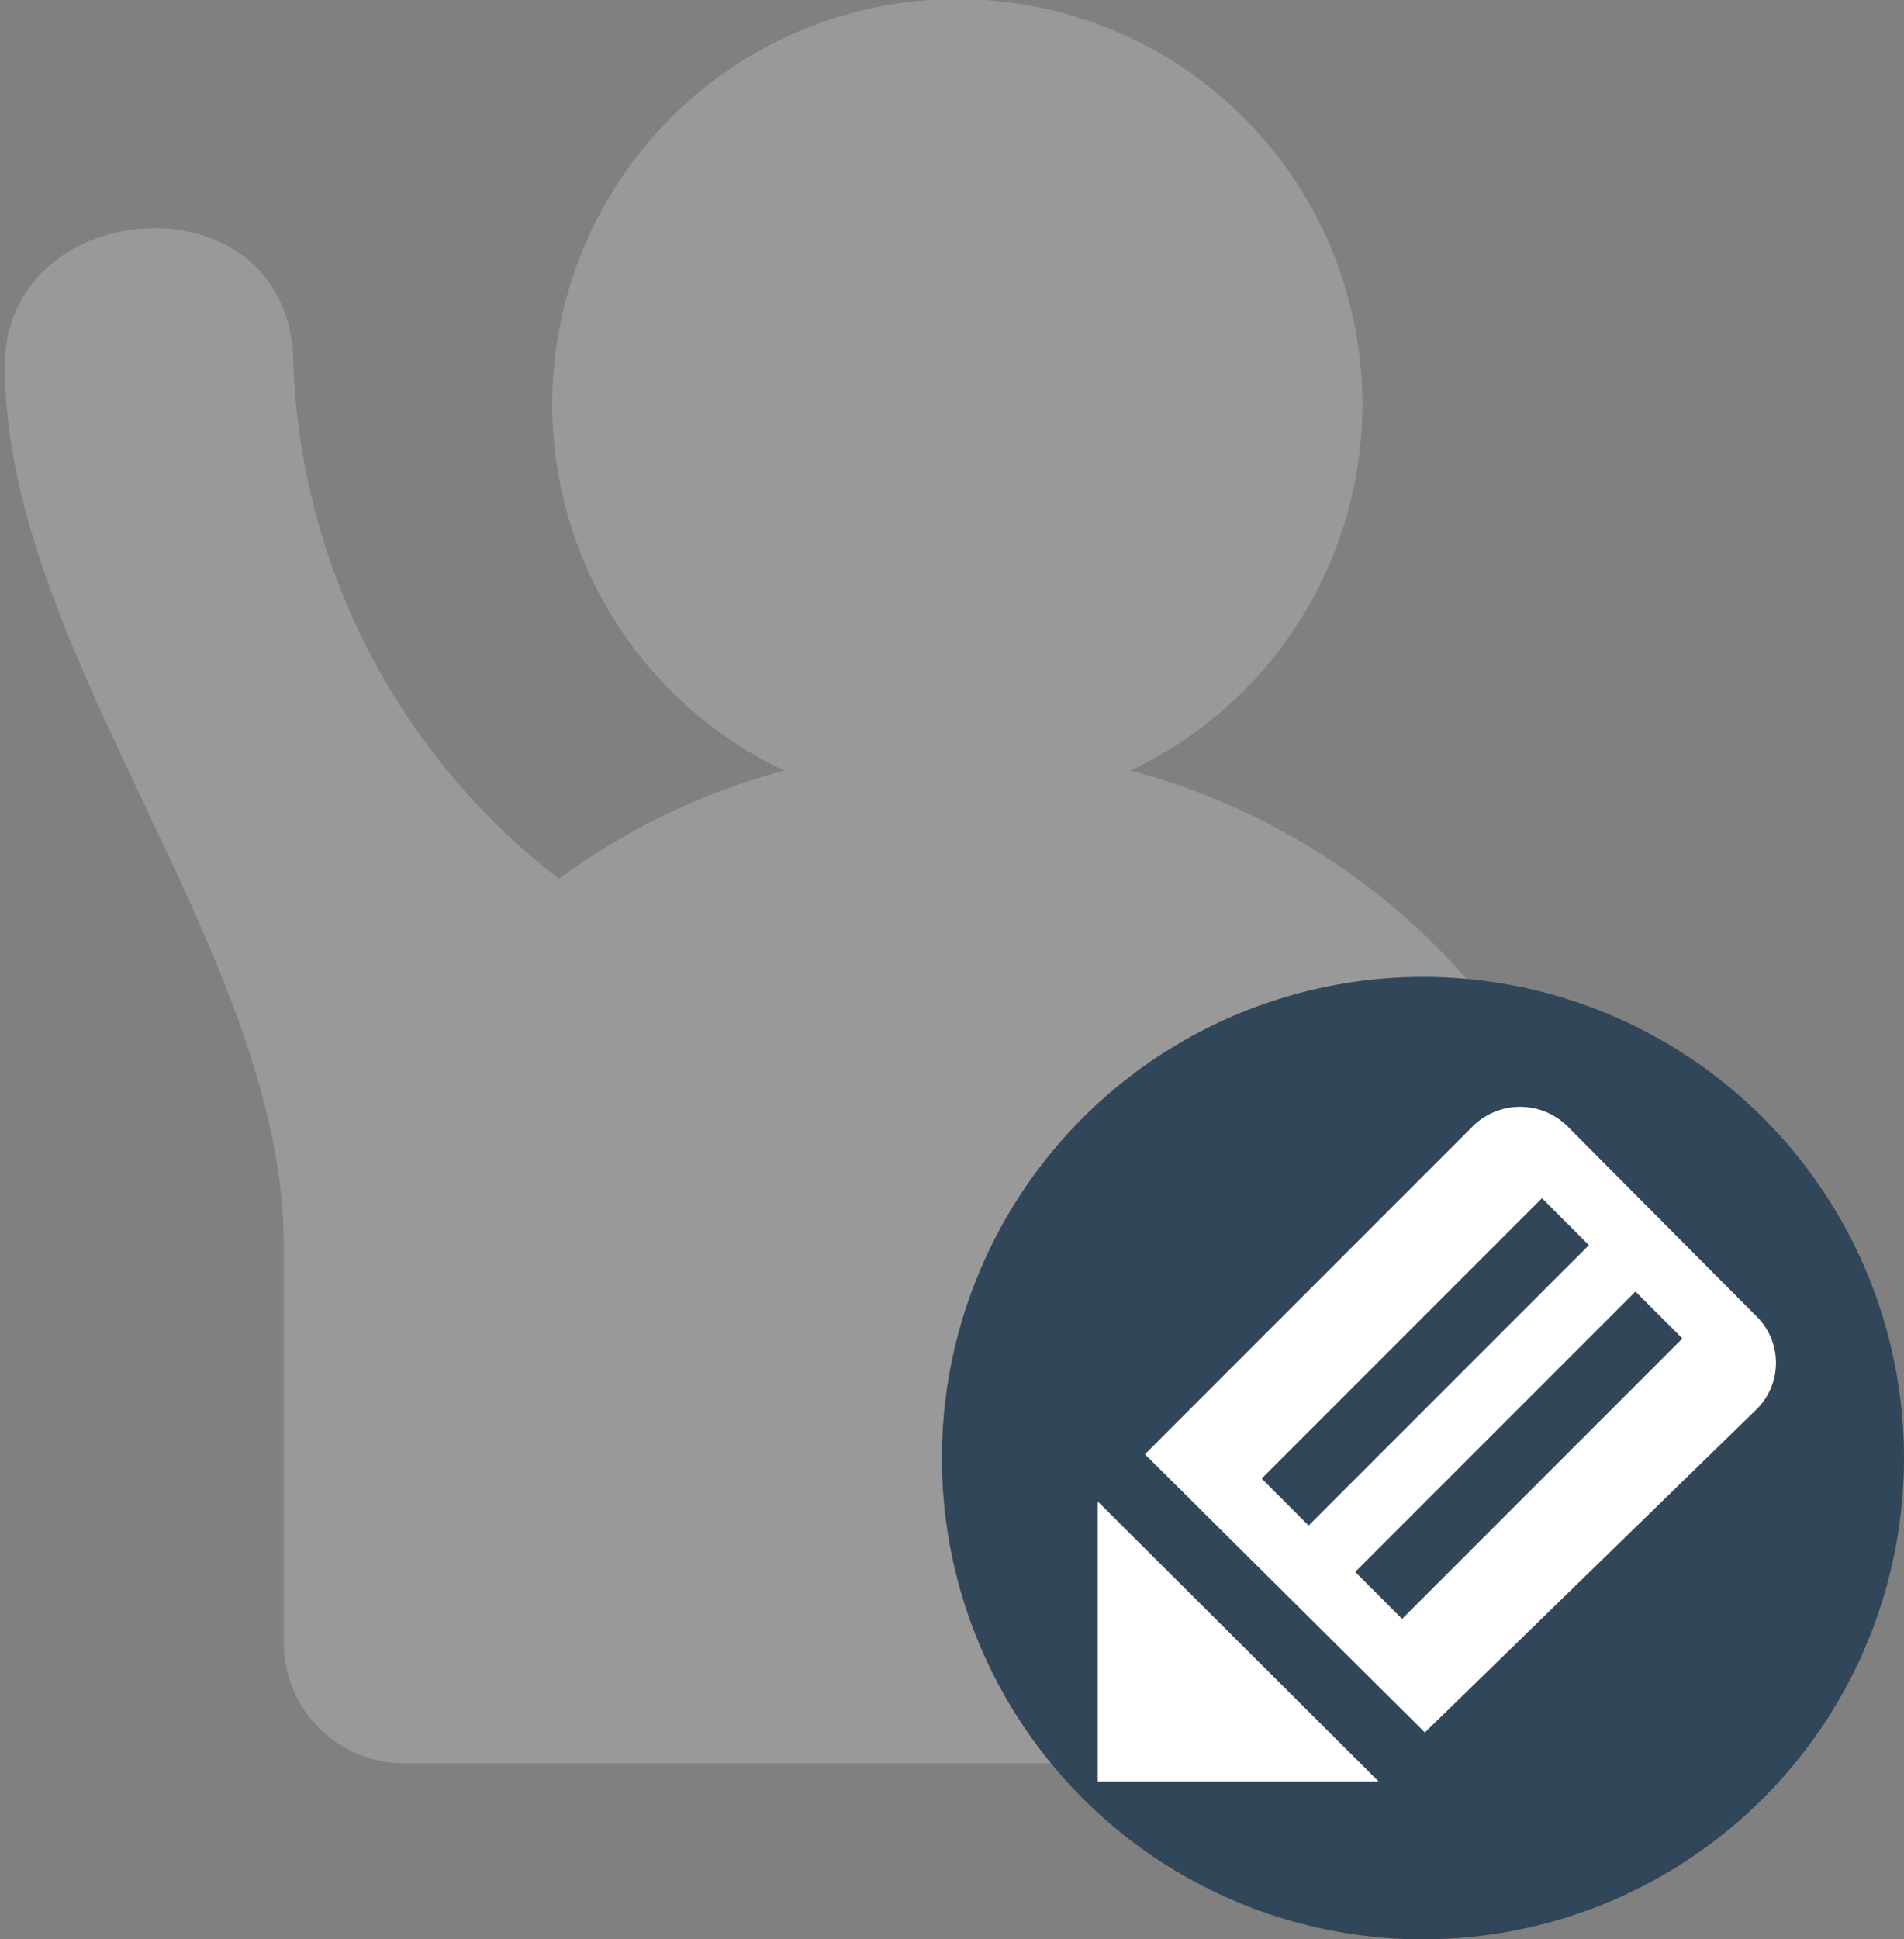 <svg xmlns="http://www.w3.org/2000/svg" viewBox="0 0 19.79 20.15"><rect x="0" y="0" width="19.79" height="20.15" fill="#808080" stroke="none"/><defs><style>.cls-1{fill:#999;}.cls-2{fill:#32465a;}.cls-3{fill:#fff;}</style></defs><g id="レイヤー_2" data-name="レイヤー 2"><g id="type"><path class="cls-1" d="M10,8.41A4.21,4.21,0,1,1,14.16,4.2,4.21,4.21,0,0,1,10,8.41Z"/><path class="cls-1" d="M10,7.77A7,7,0,0,0,5.81,9.13,7.07,7.07,0,0,1,3.05,3.8c0-2-3-1.81-3,0,0,3,2.9,6.1,2.9,9.15v4.12a1.25,1.25,0,0,0,1.25,1.25H15.76A1.25,1.25,0,0,0,17,17.07V14.82A7.06,7.06,0,0,0,10,7.77Z"/><circle class="cls-2" cx="14.79" cy="15.15" r="5"/><path class="cls-3" d="M14.81,18,11.9,15.11l3.4-3.4a.7.7,0,0,1,1,0l1.94,1.95a.68.68,0,0,1,0,1Z"/><polygon class="cls-3" points="11.41 15.6 14.33 18.51 11.41 18.51 11.41 15.6"/><rect class="cls-2" x="12.75" y="13.8" width="4.12" height="0.69" transform="translate(-5.66 14.62) rotate(-45)"/><rect class="cls-2" x="13.72" y="14.77" width="4.12" height="0.69" transform="translate(-6.06 15.59) rotate(-45)"/></g></g></svg>
